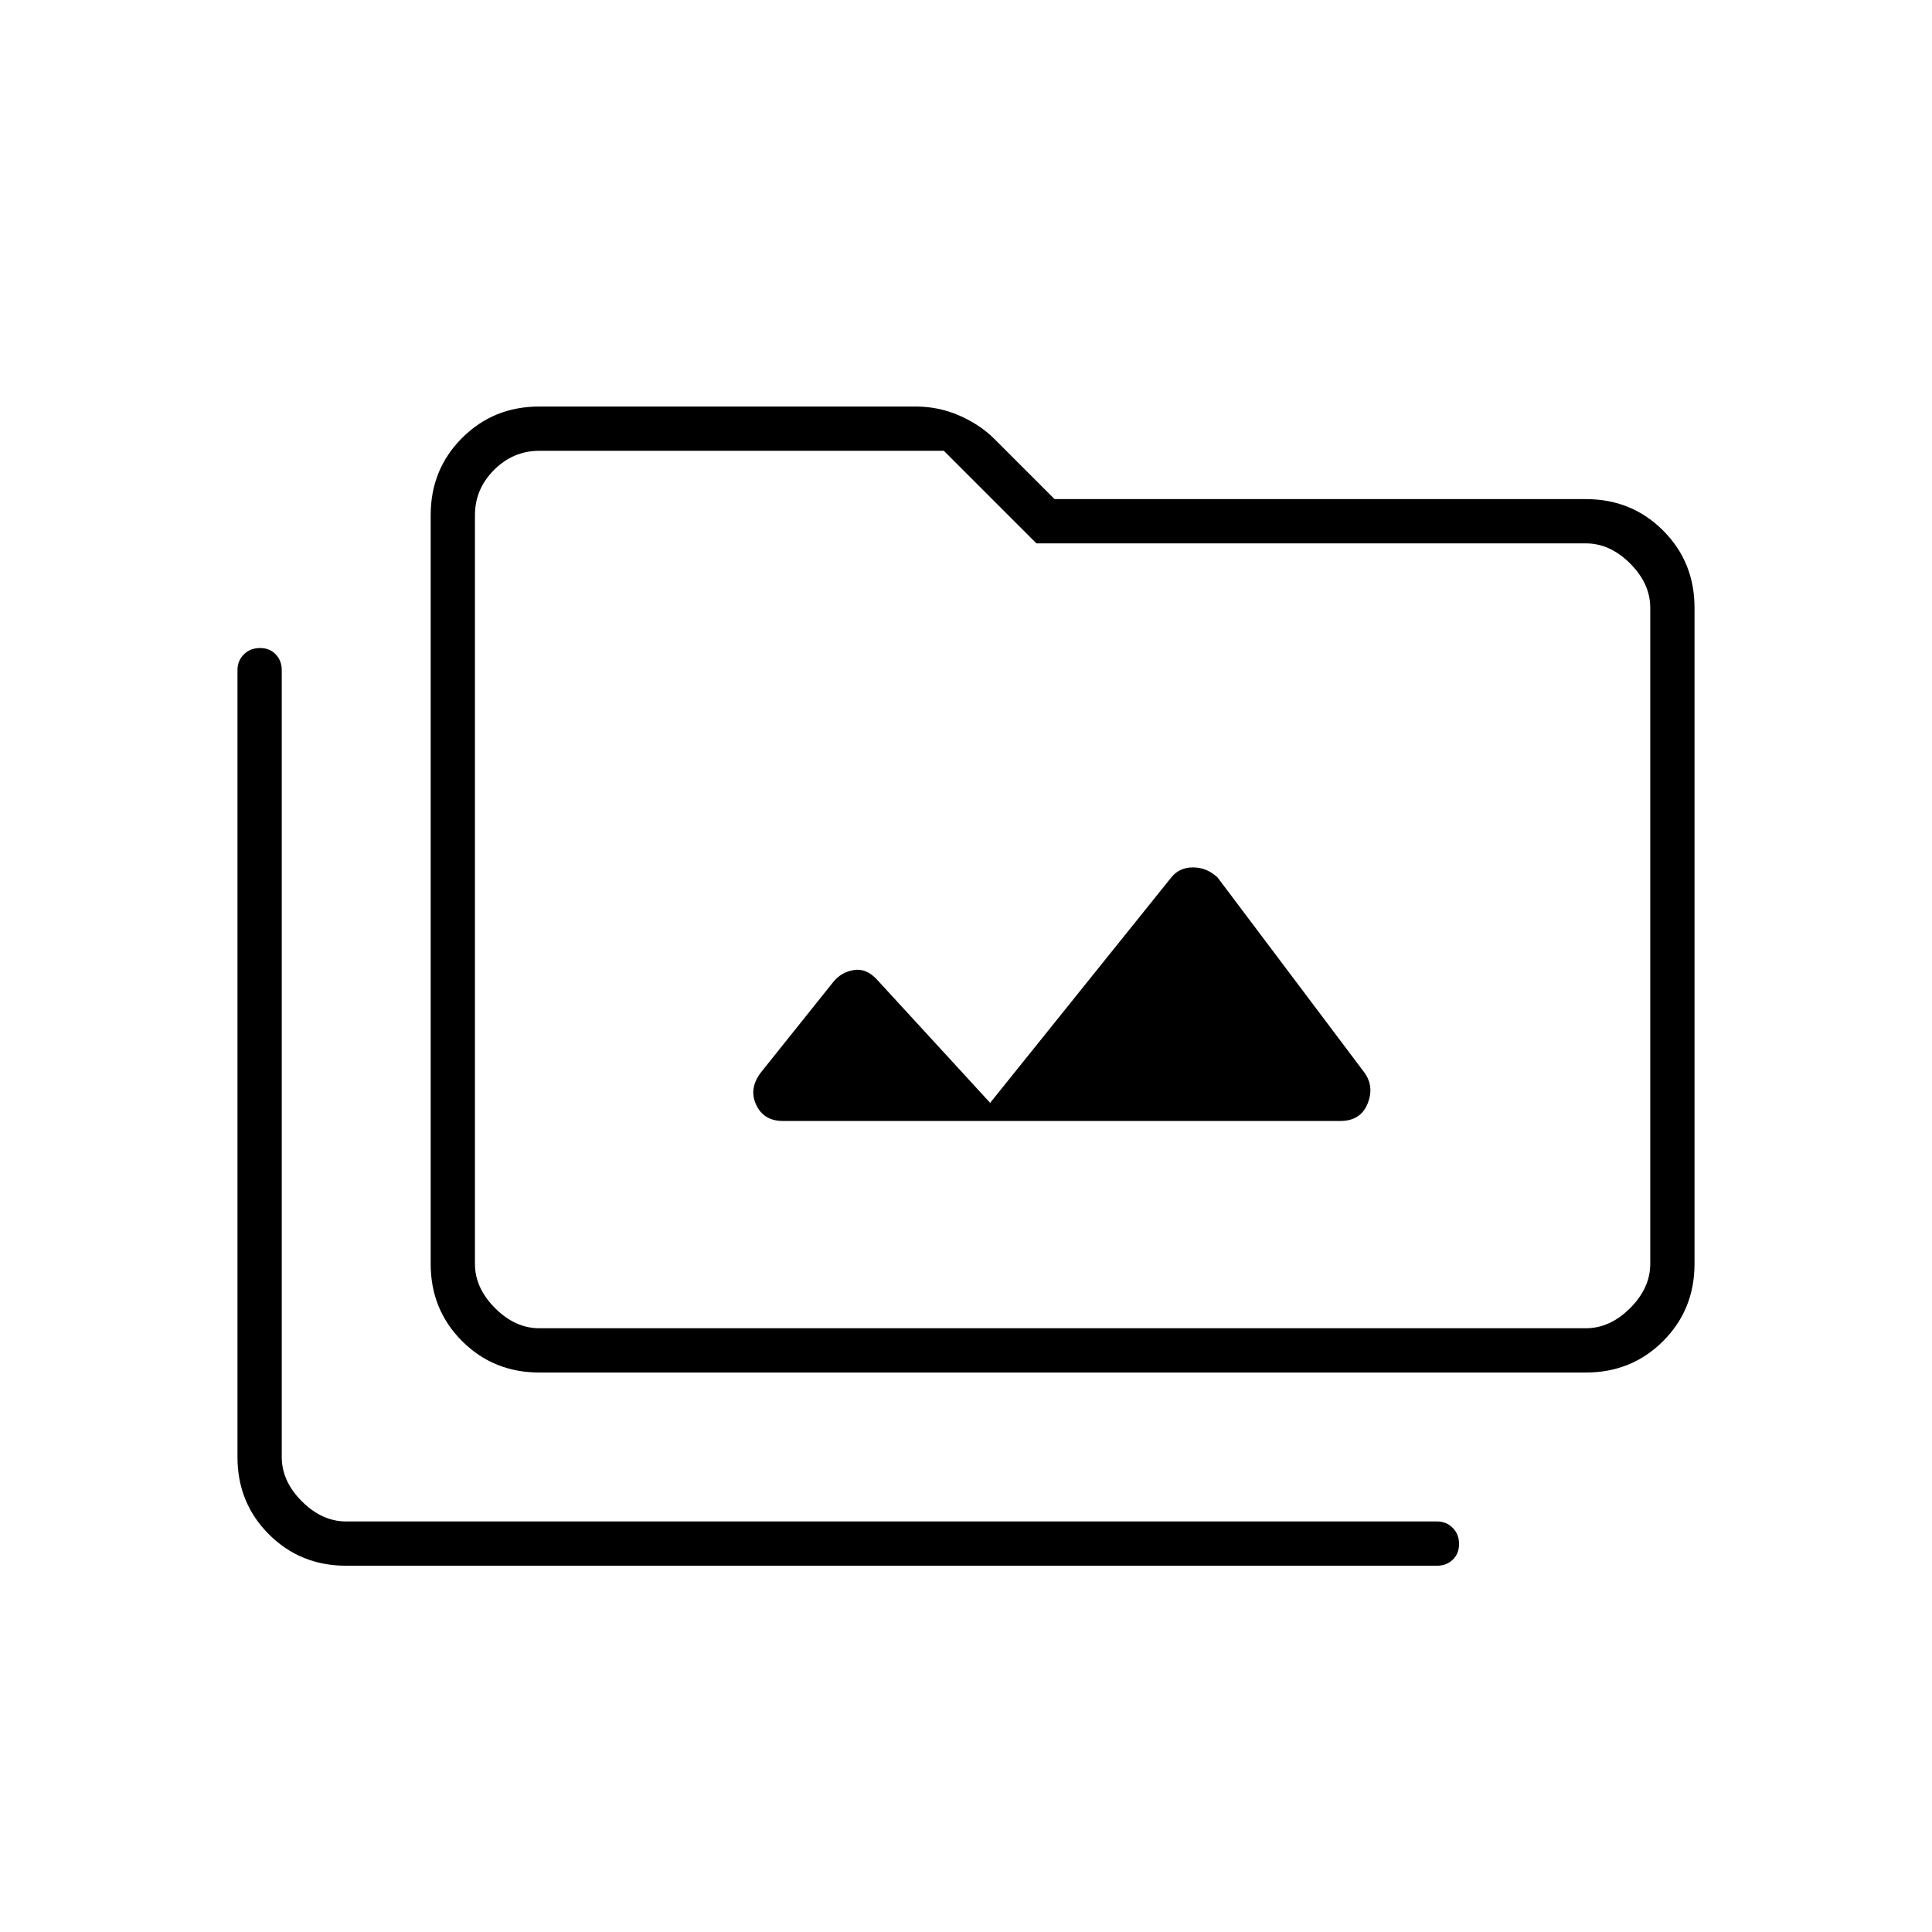<svg xmlns="http://www.w3.org/2000/svg" width="48" height="48" viewBox="0 -960 960 960"><path d="M268-278q-22.775 0-38.387-15.612Q214-309.225 214-332v-372q0-22.775 15.613-38.388Q245.225-758 268-758h187q11.444 0 21.722 4.5t17.469 11.691L524-712h264q22.775 0 38.388 15.612Q842-680.775 842-658v326q0 22.775-15.612 38.388Q810.775-278 788-278H268Zm0-22h520q12 0 22-10t10-22v-326q0-12-10-22t-22-10H515l-46-46H268q-13 0-22.5 9.5T236-704v372q0 12 10 22t22 10Zm-96 118q-22.775 0-38.387-15.613Q118-213.225 118-236v-391q0-4.725 3.193-7.862 3.193-3.138 8-3.138t7.807 3.138q3 3.137 3 7.862v391q0 12 10 22t22 10h542q4.725 0 7.862 3.193 3.138 3.193 3.138 8T721.862-185q-3.137 3-7.862 3H172Zm217-221h277q10 0 13.5-8.5T678-427l-73-97q-5.385-5-12.192-5Q586-529 582-524l-90 112-56-61q-5.385-6-11.692-5Q418-477 414-472l-36 45q-6 8-2.25 16t13.25 8ZM236-300v-436 436Z"/></svg>